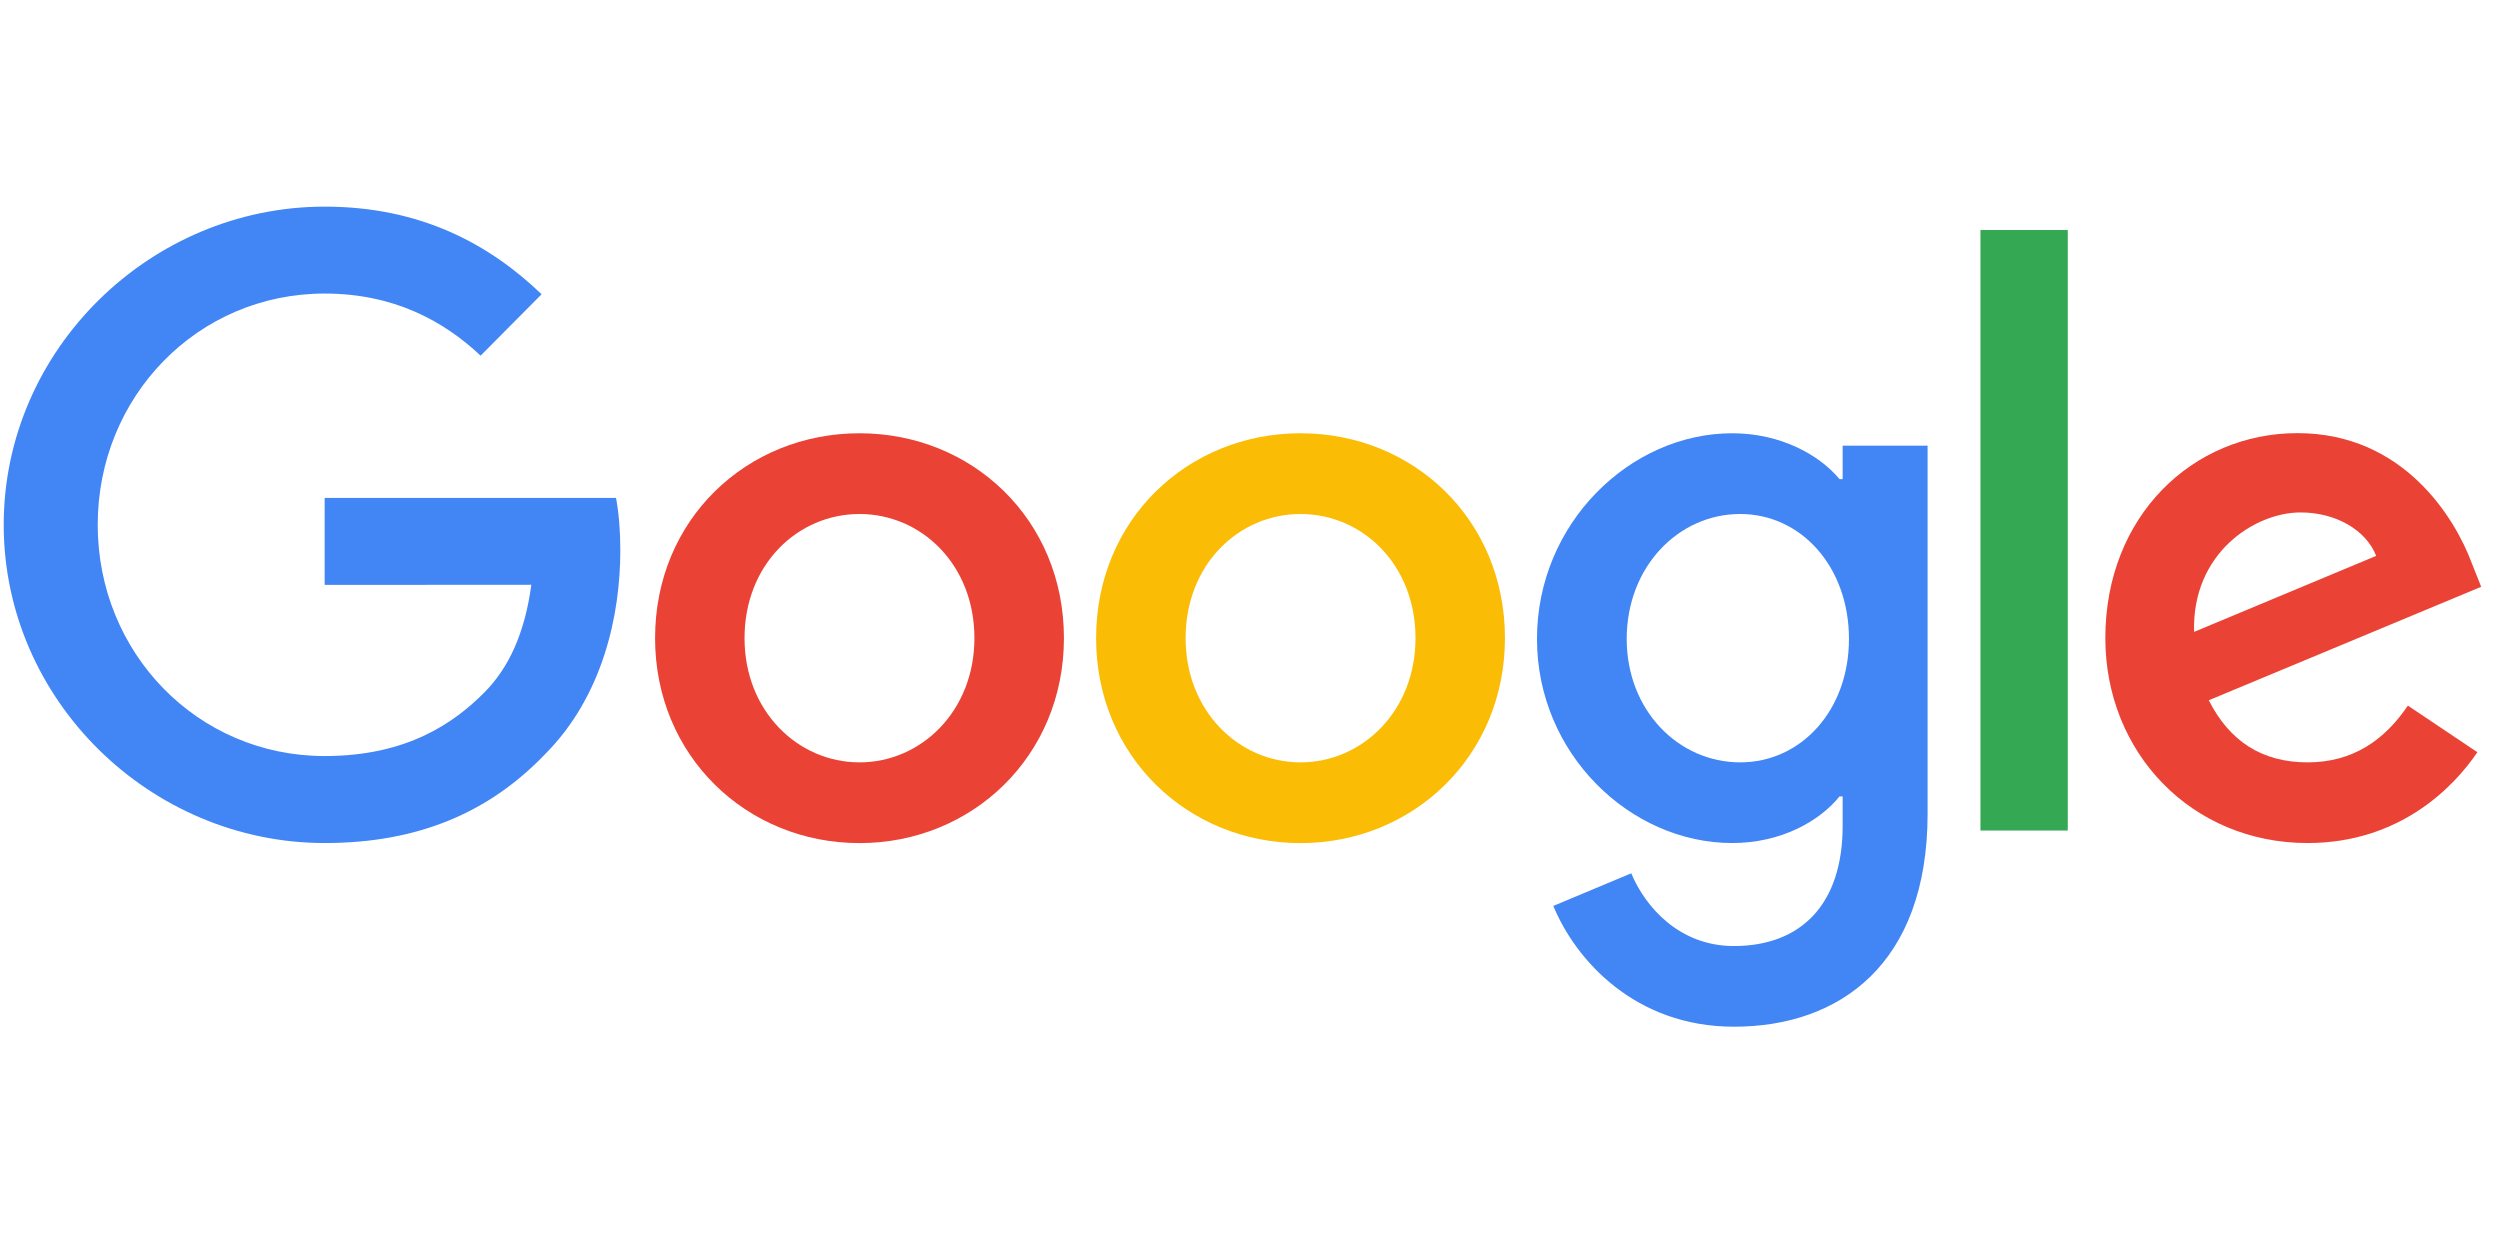 <svg xmlns="http://www.w3.org/2000/svg" xmlns:xlink="http://www.w3.org/1999/xlink" width="200" zoomAndPan="magnify" viewBox="0 0 150 75" height="100" preserveAspectRatio="xMidYMid meet" version="1.0"><defs><clipPath id="3b8de6d33b"><path d="M 0 12.137 L 38 12.137 L 38 51 L 0 51 Z M 0 12.137 " clip-rule="nonzero"/></clipPath></defs><path fill="#ea4335" d="M 63.836 38.289 C 63.836 45.371 58.328 50.586 51.57 50.586 C 44.812 50.586 39.305 45.371 39.305 38.289 C 39.305 31.16 44.812 25.996 51.57 25.996 C 58.328 25.996 63.836 31.16 63.836 38.289 Z M 58.465 38.289 C 58.465 33.867 55.273 30.84 51.57 30.84 C 47.867 30.84 44.672 33.867 44.672 38.289 C 44.672 42.668 47.867 45.742 51.57 45.742 C 55.273 45.742 58.465 42.664 58.465 38.289 Z M 58.465 38.289 " fill-opacity="1" fill-rule="nonzero"/><path fill="#fbbc05" d="M 90.297 38.289 C 90.297 45.371 84.789 50.586 78.031 50.586 C 71.273 50.586 65.766 45.371 65.766 38.289 C 65.766 31.168 71.273 25.996 78.031 25.996 C 84.789 25.996 90.297 31.16 90.297 38.289 Z M 84.93 38.289 C 84.93 33.867 81.738 30.84 78.031 30.84 C 74.328 30.84 71.137 33.867 71.137 38.289 C 71.137 42.668 74.328 45.742 78.031 45.742 C 81.738 45.742 84.93 42.664 84.93 38.289 Z M 84.93 38.289 " fill-opacity="1" fill-rule="nonzero"/><path fill="#4285f4" d="M 115.656 26.738 L 115.656 48.812 C 115.656 57.891 110.332 61.602 104.035 61.602 C 98.109 61.602 94.543 57.613 93.199 54.355 L 97.875 52.398 C 98.707 54.398 100.746 56.762 104.031 56.762 C 108.062 56.762 110.559 54.262 110.559 49.555 L 110.559 47.785 L 110.371 47.785 C 109.168 49.277 106.855 50.582 103.934 50.582 C 97.816 50.582 92.219 45.227 92.219 38.336 C 92.219 31.395 97.816 25.996 103.934 25.996 C 106.848 25.996 109.164 27.297 110.371 28.746 L 110.559 28.746 L 110.559 26.742 L 115.656 26.742 Z M 110.938 38.336 C 110.938 34.004 108.066 30.84 104.41 30.84 C 100.707 30.84 97.602 34.004 97.602 38.336 C 97.602 42.621 100.707 45.742 104.41 45.742 C 108.066 45.742 110.938 42.621 110.938 38.336 Z M 110.938 38.336 " fill-opacity="1" fill-rule="nonzero"/><path fill="#34a853" d="M 118.828 13.801 L 124.066 13.801 L 124.066 49.832 L 118.828 49.832 Z M 118.828 13.801 " fill-opacity="1" fill-rule="nonzero"/><path fill="#ea4335" d="M 144.473 42.336 L 148.641 45.133 C 147.297 47.133 144.055 50.582 138.453 50.582 C 131.508 50.582 126.32 45.18 126.32 38.285 C 126.32 30.973 131.551 25.988 137.852 25.988 C 144.199 25.988 147.301 31.066 148.316 33.812 L 148.871 35.207 L 132.527 42.016 C 133.777 44.484 135.727 45.742 138.453 45.742 C 141.188 45.742 143.086 44.387 144.473 42.336 Z M 131.645 37.914 L 142.57 33.352 C 141.973 31.816 140.164 30.746 138.035 30.746 C 135.305 30.746 131.508 33.168 131.645 37.914 Z M 131.645 37.914 " fill-opacity="1" fill-rule="nonzero"/><g clip-path="url(#3b8de6d33b)"><path fill="#4285f4" d="M 19.48 35.094 L 19.48 29.875 L 36.961 29.875 C 37.133 30.785 37.219 31.859 37.219 33.023 C 37.219 36.938 36.156 41.777 32.727 45.227 C 29.391 48.719 25.129 50.582 19.484 50.582 C 9.023 50.582 0.223 42.012 0.223 31.488 C 0.223 20.969 9.023 12.398 19.484 12.398 C 25.273 12.398 29.398 14.68 32.496 17.656 L 28.836 21.34 C 26.613 19.242 23.602 17.613 19.48 17.613 C 11.84 17.613 5.863 23.805 5.863 31.488 C 5.863 39.172 11.84 45.363 19.48 45.363 C 24.438 45.363 27.258 43.363 29.066 41.543 C 30.531 40.07 31.496 37.965 31.879 35.086 Z M 19.48 35.094 " fill-opacity="1" fill-rule="nonzero"/></g></svg>